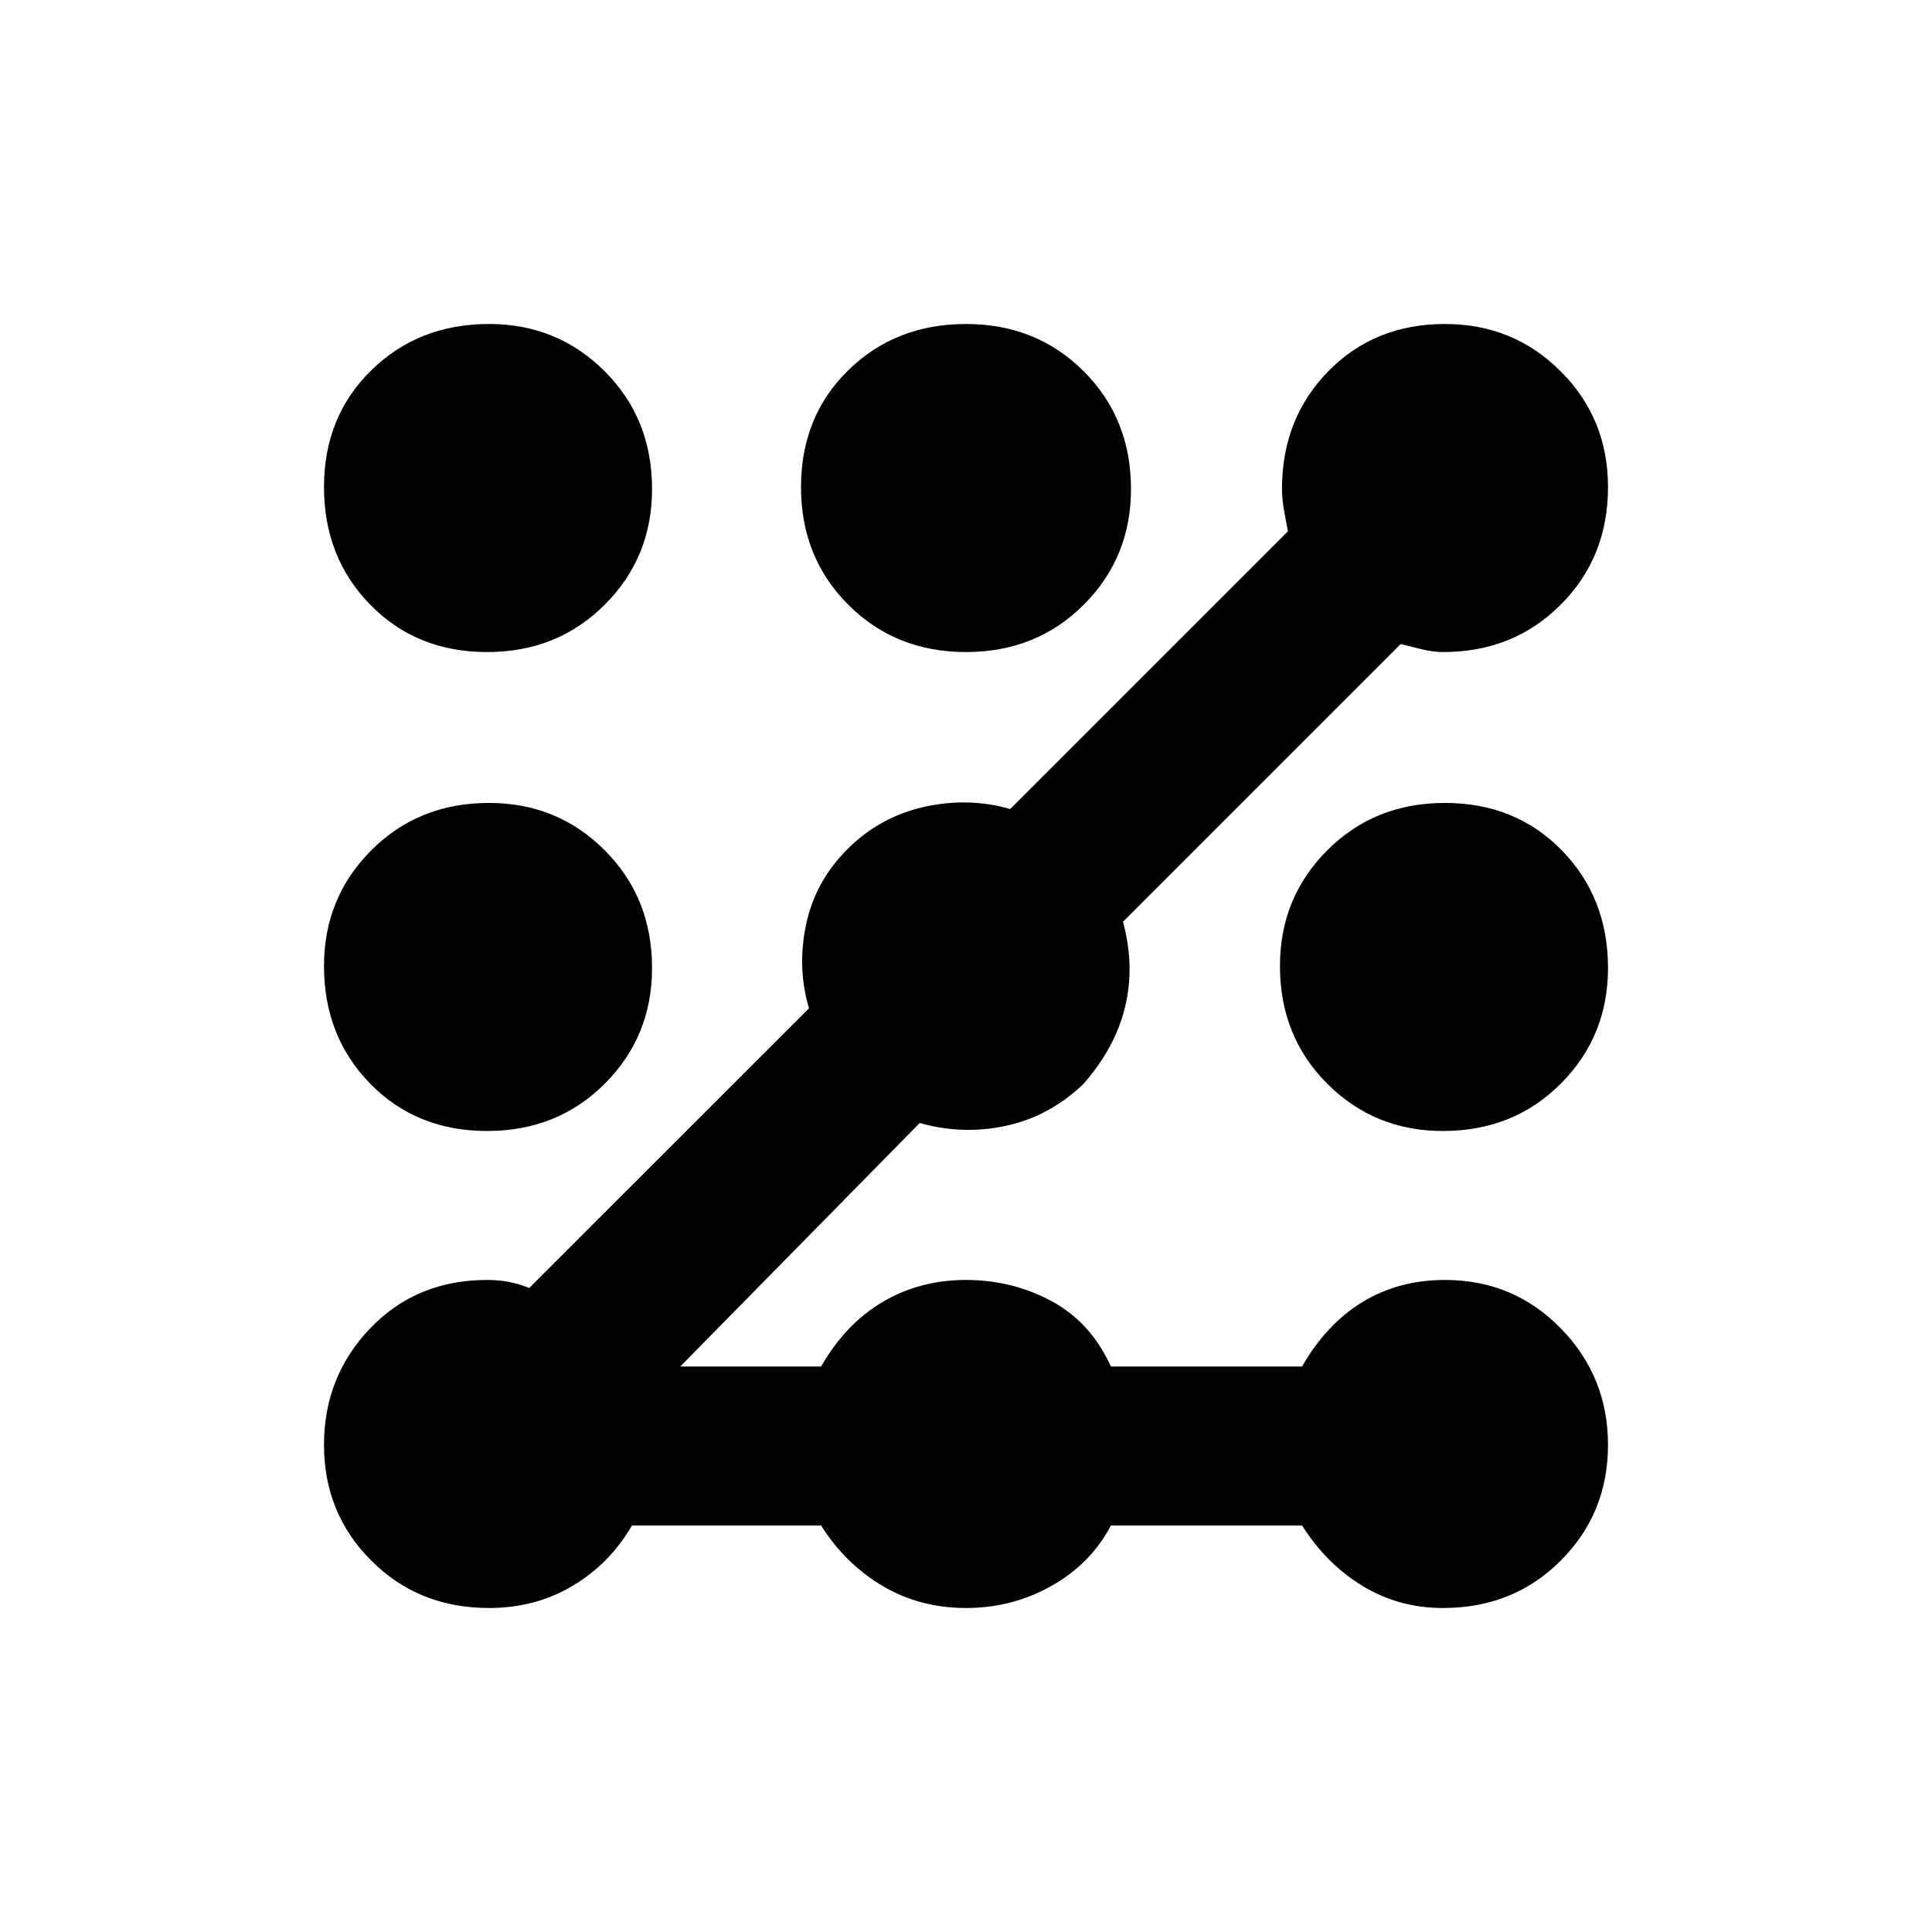 <svg xmlns="http://www.w3.org/2000/svg" height="20" width="20"><path d="M5.042 6.75Q4.312 6.75 3.833 6.26Q3.354 5.771 3.354 5.042Q3.354 4.312 3.844 3.833Q4.333 3.354 5.062 3.354Q5.771 3.354 6.26 3.844Q6.75 4.333 6.75 5.062Q6.75 5.771 6.26 6.26Q5.771 6.75 5.042 6.75ZM5.062 16.646Q4.333 16.646 3.844 16.156Q3.354 15.667 3.354 14.958Q3.354 14.25 3.833 13.75Q4.312 13.25 5.042 13.25Q5.167 13.25 5.271 13.271Q5.375 13.292 5.479 13.333L8.375 10.438Q8.25 10.021 8.344 9.573Q8.438 9.125 8.771 8.792Q9.104 8.458 9.562 8.354Q10.021 8.25 10.458 8.375L13.333 5.5Q13.312 5.396 13.292 5.281Q13.271 5.167 13.271 5.062Q13.271 4.333 13.75 3.844Q14.229 3.354 14.958 3.354Q15.667 3.354 16.156 3.844Q16.646 4.333 16.646 5.042Q16.646 5.771 16.156 6.26Q15.667 6.75 14.938 6.75Q14.833 6.75 14.708 6.719Q14.583 6.688 14.5 6.667L11.625 9.542Q11.75 10 11.646 10.427Q11.542 10.854 11.208 11.229Q10.854 11.562 10.406 11.656Q9.958 11.75 9.521 11.625L7.042 14.146H8.5Q8.75 13.708 9.135 13.479Q9.521 13.25 10 13.25Q10.479 13.25 10.885 13.469Q11.292 13.688 11.5 14.146H13.479Q13.729 13.708 14.104 13.479Q14.479 13.25 14.958 13.25Q15.667 13.25 16.156 13.75Q16.646 14.25 16.646 14.958Q16.646 15.667 16.156 16.156Q15.667 16.646 14.938 16.646Q14.479 16.646 14.104 16.417Q13.729 16.188 13.479 15.792H11.5Q11.292 16.188 10.885 16.417Q10.479 16.646 10 16.646Q9.521 16.646 9.135 16.417Q8.75 16.188 8.5 15.792H6.542Q6.312 16.188 5.927 16.417Q5.542 16.646 5.062 16.646ZM10 6.75Q9.271 6.75 8.781 6.26Q8.292 5.771 8.292 5.042Q8.292 4.312 8.781 3.833Q9.271 3.354 10 3.354Q10.729 3.354 11.219 3.844Q11.708 4.333 11.708 5.062Q11.708 5.771 11.219 6.26Q10.729 6.75 10 6.75ZM5.042 11.708Q4.312 11.708 3.833 11.219Q3.354 10.729 3.354 10Q3.354 9.292 3.844 8.802Q4.333 8.312 5.062 8.312Q5.771 8.312 6.26 8.802Q6.75 9.292 6.75 10.021Q6.75 10.729 6.26 11.219Q5.771 11.708 5.042 11.708ZM14.938 11.708Q14.229 11.708 13.74 11.219Q13.25 10.729 13.25 10Q13.25 9.292 13.74 8.802Q14.229 8.312 14.958 8.312Q15.688 8.312 16.167 8.802Q16.646 9.292 16.646 10.021Q16.646 10.729 16.156 11.219Q15.667 11.708 14.938 11.708Z"/></svg>